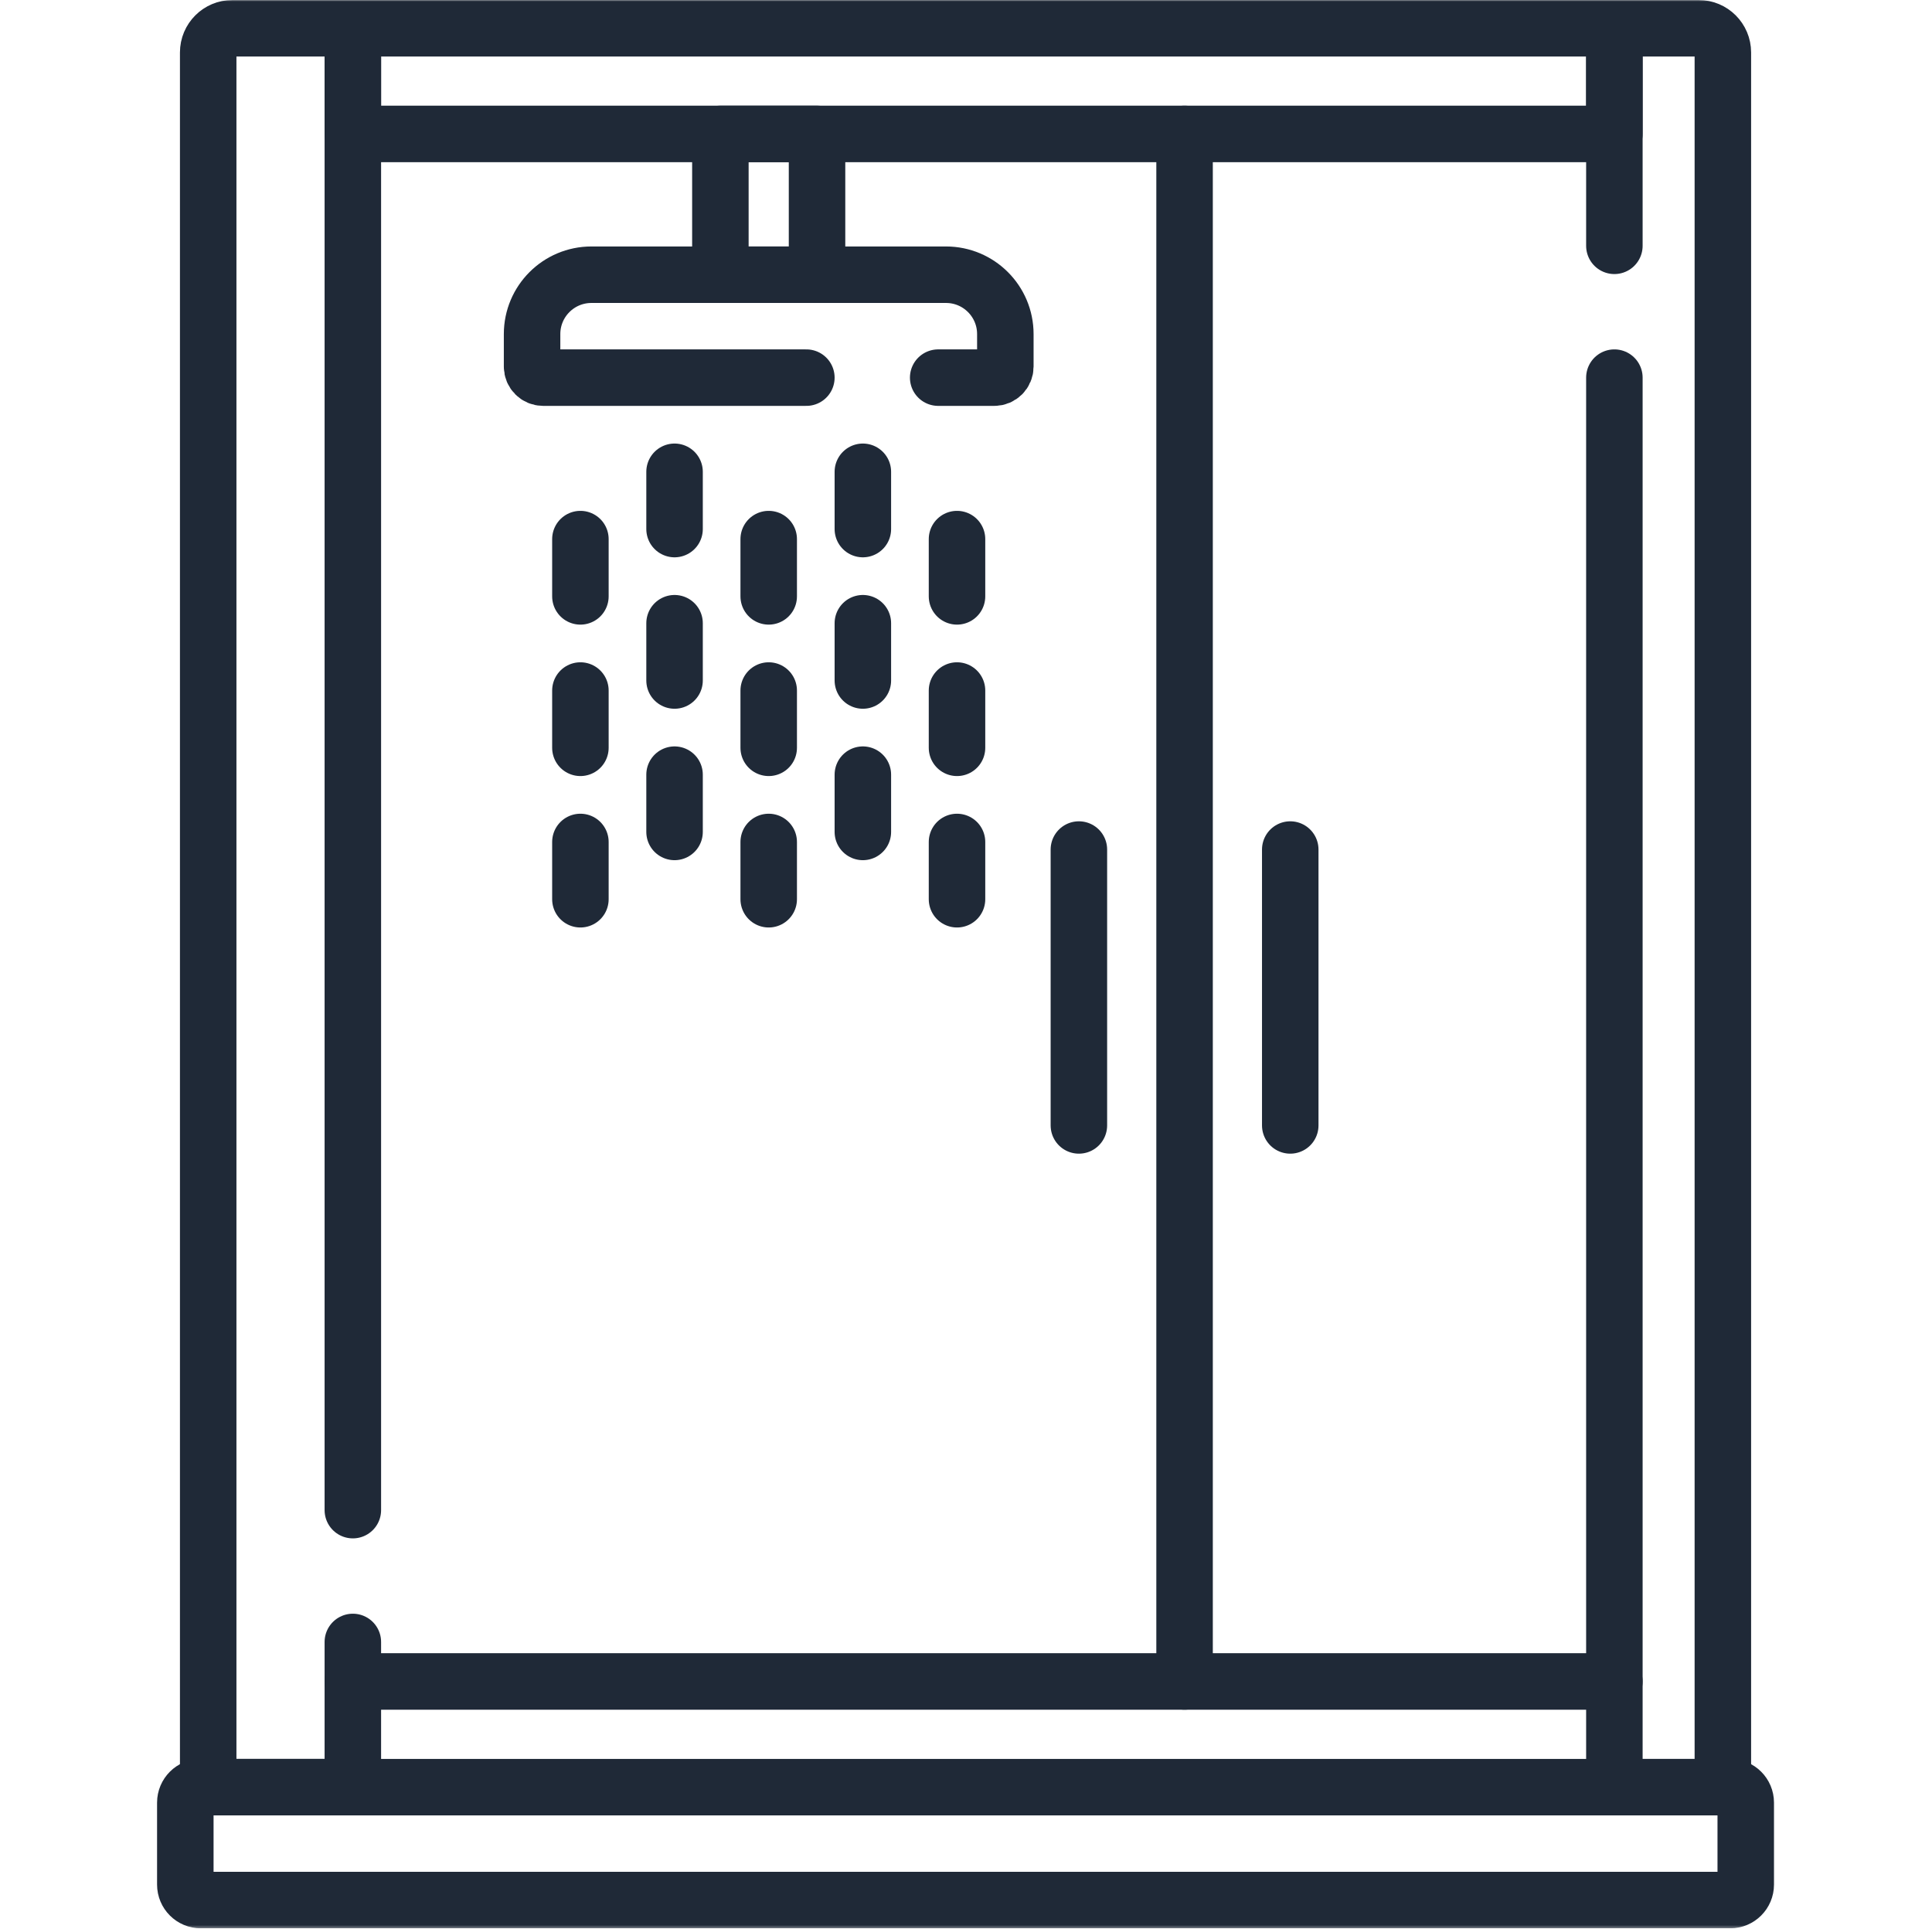 <svg width="684" height="683" viewBox="0 0 684 683" fill="none" xmlns="http://www.w3.org/2000/svg">
<g clip-path="url(#clip0_156864_611)">
<mask id="mask0_156864_611" style="mask-type:luminance" maskUnits="userSpaceOnUse" x="0" y="0" width="684" height="683">
<path d="M0.5 0H683.167V682.667H0.5V0Z" fill="white"/>
</mask>
<g mask="url(#mask0_156864_611)">
<path d="M124.92 581.285V632.686H73.709V18.573C73.709 13.838 77.547 10.001 82.281 10.001H124.92V534.618" stroke="#1F2937" stroke-width="20" stroke-miterlimit="10" stroke-linecap="round" stroke-linejoin="round"/>
<path d="M571.55 87.023V10H601.386C606.12 10 609.958 13.838 609.958 18.572V632.687H571.55V133.69" stroke="#1F2937" stroke-width="20" stroke-miterlimit="10" stroke-linecap="round" stroke-linejoin="round"/>
<path d="M571.549 47.416H124.92V10H571.549V47.416Z" stroke="#1F2937" stroke-width="20" stroke-miterlimit="10" stroke-linecap="round" stroke-linejoin="round"/>
<path d="M381.966 300.757V398.423" stroke="#1F2937" stroke-width="20" stroke-miterlimit="10" stroke-linecap="round" stroke-linejoin="round"/>
<path d="M456.797 300.757V398.423" stroke="#1F2937" stroke-width="20" stroke-miterlimit="10" stroke-linecap="round" stroke-linejoin="round"/>
<path d="M612.576 672.667H71.091C68.063 672.667 65.608 670.212 65.608 667.185V638.168C65.608 635.14 68.063 632.687 71.091 632.687H612.576C615.604 632.687 618.058 635.14 618.058 638.168V667.185C618.058 670.212 615.604 672.667 612.576 672.667Z" stroke="#1F2937" stroke-width="20" stroke-miterlimit="10" stroke-linecap="round" stroke-linejoin="round"/>
<path d="M289.26 97.253H255.042V47.415H289.26V97.253Z" stroke="#1F2937" stroke-width="20" stroke-miterlimit="10" stroke-linecap="round" stroke-linejoin="round"/>
<path d="M332.151 133.69H352.023C354.179 133.69 355.927 131.942 355.927 129.788V118.266C355.927 106.662 346.519 97.254 334.915 97.254H209.387C197.783 97.254 188.375 106.662 188.375 118.266V129.788C188.375 131.942 190.123 133.69 192.278 133.69H285.484" stroke="#1F2937" stroke-width="20" stroke-miterlimit="10" stroke-linecap="round" stroke-linejoin="round"/>
<path d="M305.484 167.024V187.301" stroke="#1F2937" stroke-width="20" stroke-miterlimit="10" stroke-linecap="round" stroke-linejoin="round"/>
<path d="M305.484 220.634V240.911" stroke="#1F2937" stroke-width="20" stroke-miterlimit="10" stroke-linecap="round" stroke-linejoin="round"/>
<path d="M272.151 190.852V211.129" stroke="#1F2937" stroke-width="20" stroke-miterlimit="10" stroke-linecap="round" stroke-linejoin="round"/>
<path d="M272.151 244.462V264.74" stroke="#1F2937" stroke-width="20" stroke-miterlimit="10" stroke-linecap="round" stroke-linejoin="round"/>
<path d="M272.151 298.073V318.35" stroke="#1F2937" stroke-width="20" stroke-miterlimit="10" stroke-linecap="round" stroke-linejoin="round"/>
<path d="M338.818 298.073V318.35" stroke="#1F2937" stroke-width="20" stroke-miterlimit="10" stroke-linecap="round" stroke-linejoin="round"/>
<path d="M205.484 298.073V318.35" stroke="#1F2937" stroke-width="20" stroke-miterlimit="10" stroke-linecap="round" stroke-linejoin="round"/>
<path d="M338.818 190.852V211.129" stroke="#1F2937" stroke-width="20" stroke-miterlimit="10" stroke-linecap="round" stroke-linejoin="round"/>
<path d="M338.818 244.462V264.74" stroke="#1F2937" stroke-width="20" stroke-miterlimit="10" stroke-linecap="round" stroke-linejoin="round"/>
<path d="M205.484 190.852V211.129" stroke="#1F2937" stroke-width="20" stroke-miterlimit="10" stroke-linecap="round" stroke-linejoin="round"/>
<path d="M205.484 244.462V264.74" stroke="#1F2937" stroke-width="20" stroke-miterlimit="10" stroke-linecap="round" stroke-linejoin="round"/>
<path d="M305.484 274.244V294.521" stroke="#1F2937" stroke-width="20" stroke-miterlimit="10" stroke-linecap="round" stroke-linejoin="round"/>
<path d="M238.817 167.024V187.301" stroke="#1F2937" stroke-width="20" stroke-miterlimit="10" stroke-linecap="round" stroke-linejoin="round"/>
<path d="M238.817 220.634V240.911" stroke="#1F2937" stroke-width="20" stroke-miterlimit="10" stroke-linecap="round" stroke-linejoin="round"/>
<path d="M238.817 274.244V294.521" stroke="#1F2937" stroke-width="20" stroke-miterlimit="10" stroke-linecap="round" stroke-linejoin="round"/>
<path d="M419.382 47.415V595.271" stroke="#1F2937" stroke-width="20" stroke-miterlimit="10" stroke-linecap="round" stroke-linejoin="round"/>
<path d="M124.92 595.272H571.549" stroke="#1F2937" stroke-width="20" stroke-miterlimit="10" stroke-linecap="round" stroke-linejoin="round"/>
</g>
</g>
<defs>
<clipPath id="clip0_156864_611">
<rect width="682.667" height="682.667" fill="white" transform="translate(0.5)"/>
</clipPath>
</defs>
</svg>
